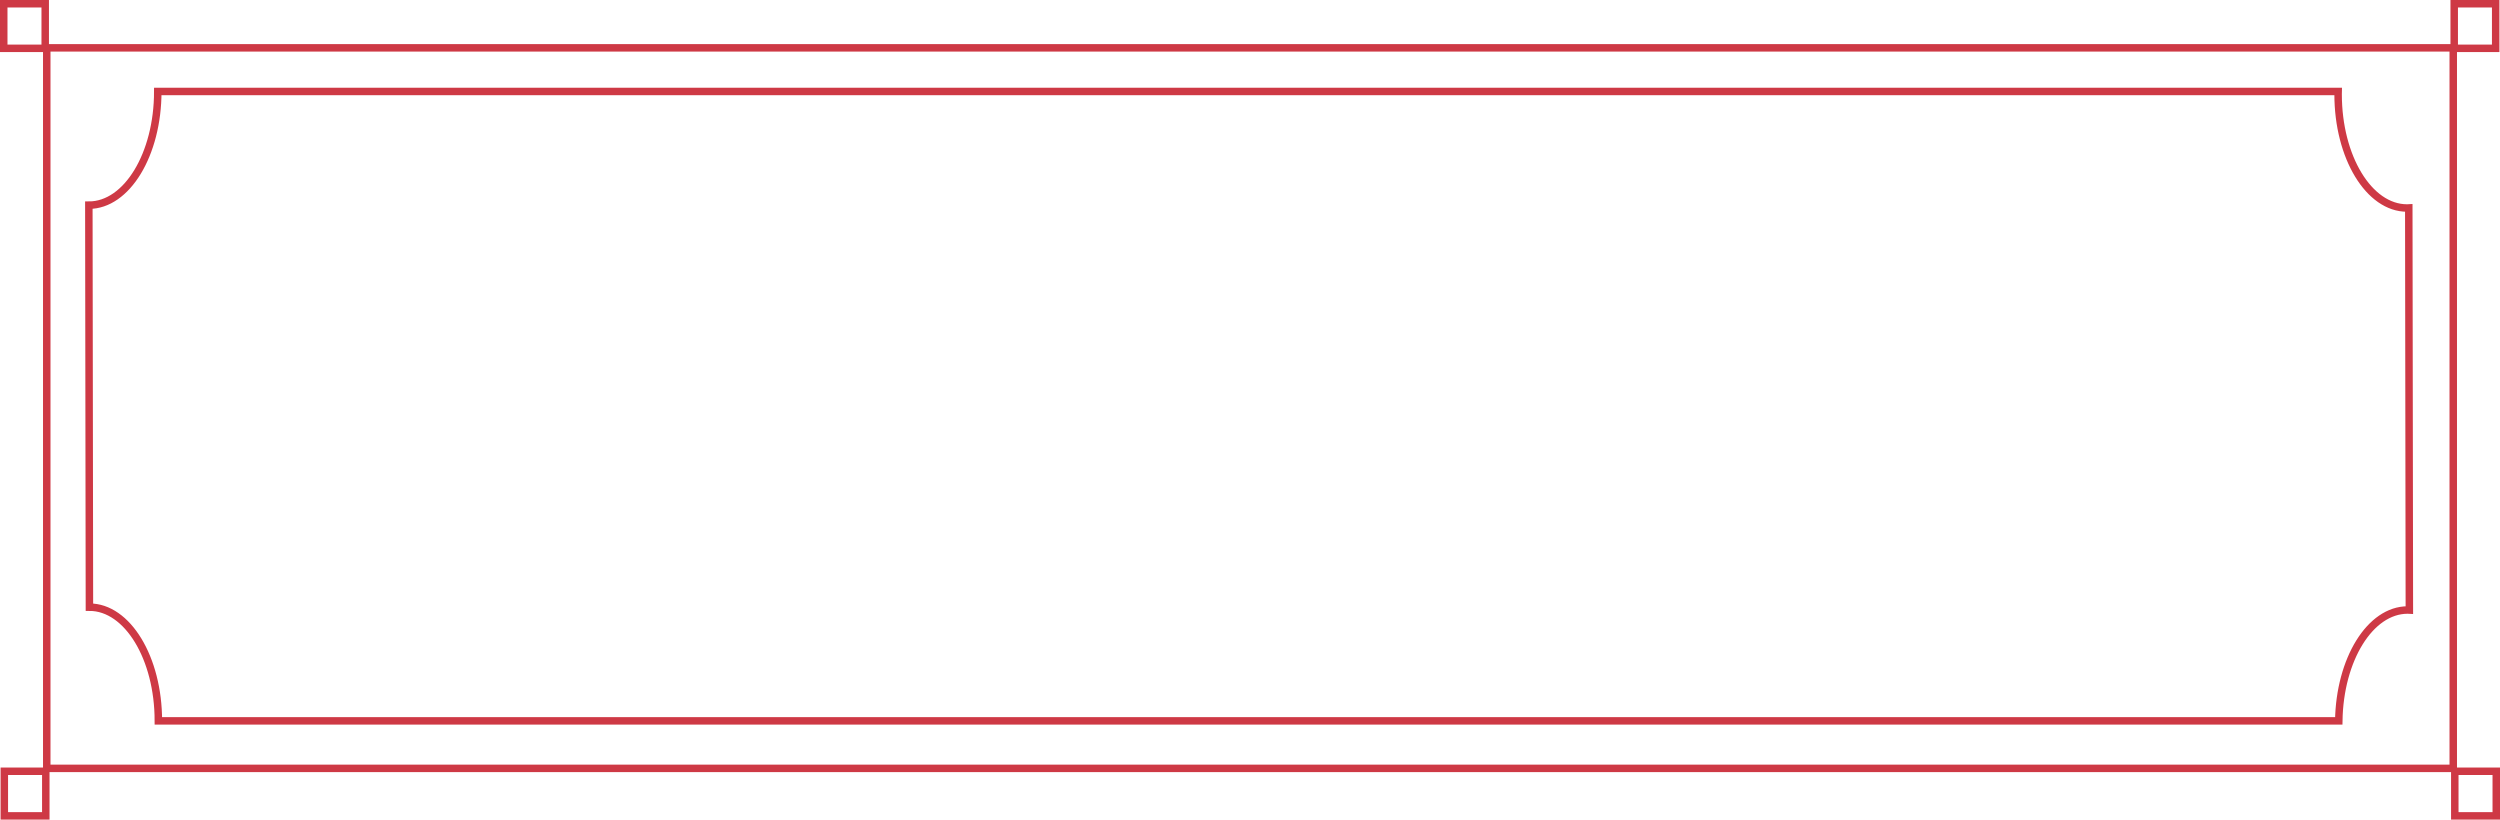 <svg xmlns="http://www.w3.org/2000/svg" width="774.639" height="253.96" viewBox="0 0 774.639 253.96">
  <g id="Grupo_114" data-name="Grupo 114" transform="translate(-249.019 -276.426)">
    <g id="Grupo_40" data-name="Grupo 40">
      <rect id="Rectángulo_23" data-name="Rectángulo 23" width="745.666" height="223.258" transform="translate(263.506 291.252)" fill="none" stroke="#ce3945" stroke-width="2.317"/>
      <rect id="Rectángulo_24" data-name="Rectángulo 24" width="12.85" height="13.815" transform="translate(250.178 277.585)" fill="none" stroke="#ce3945" stroke-width="2.317"/>
      <rect id="Rectángulo_25" data-name="Rectángulo 25" width="12.85" height="13.815" transform="translate(250.358 515.412)" fill="none" stroke="#ce3945" stroke-width="2.317"/>
      <rect id="Rectángulo_26" data-name="Rectángulo 26" width="12.85" height="13.815" transform="translate(1009.47 277.585)" fill="none" stroke="#ce3945" stroke-width="2.317"/>
      <rect id="Rectángulo_27" data-name="Rectángulo 27" width="12.85" height="13.815" transform="translate(1009.65 515.412)" fill="none" stroke="#ce3945" stroke-width="2.317"/>
    </g>
    <path id="Trazado_24" data-name="Trazado 24" d="M995.039,465.441c.181,0,.355.037.534.044l-.18-124.648c-.179.007-.353.044-.534.044-11.8,0-21.362-15.774-21.362-35.233,0-.3.022-.585.027-.881H297.908c0,19.462-9.564,35.233-21.362,35.233l.18,124.561c11.8,0,21.362,15.773,21.362,35.233H973.7C973.99,480.746,983.421,465.441,995.039,465.441Z" fill="none" stroke="#ce3945" stroke-width="2.317"/>
  </g>
</svg>
